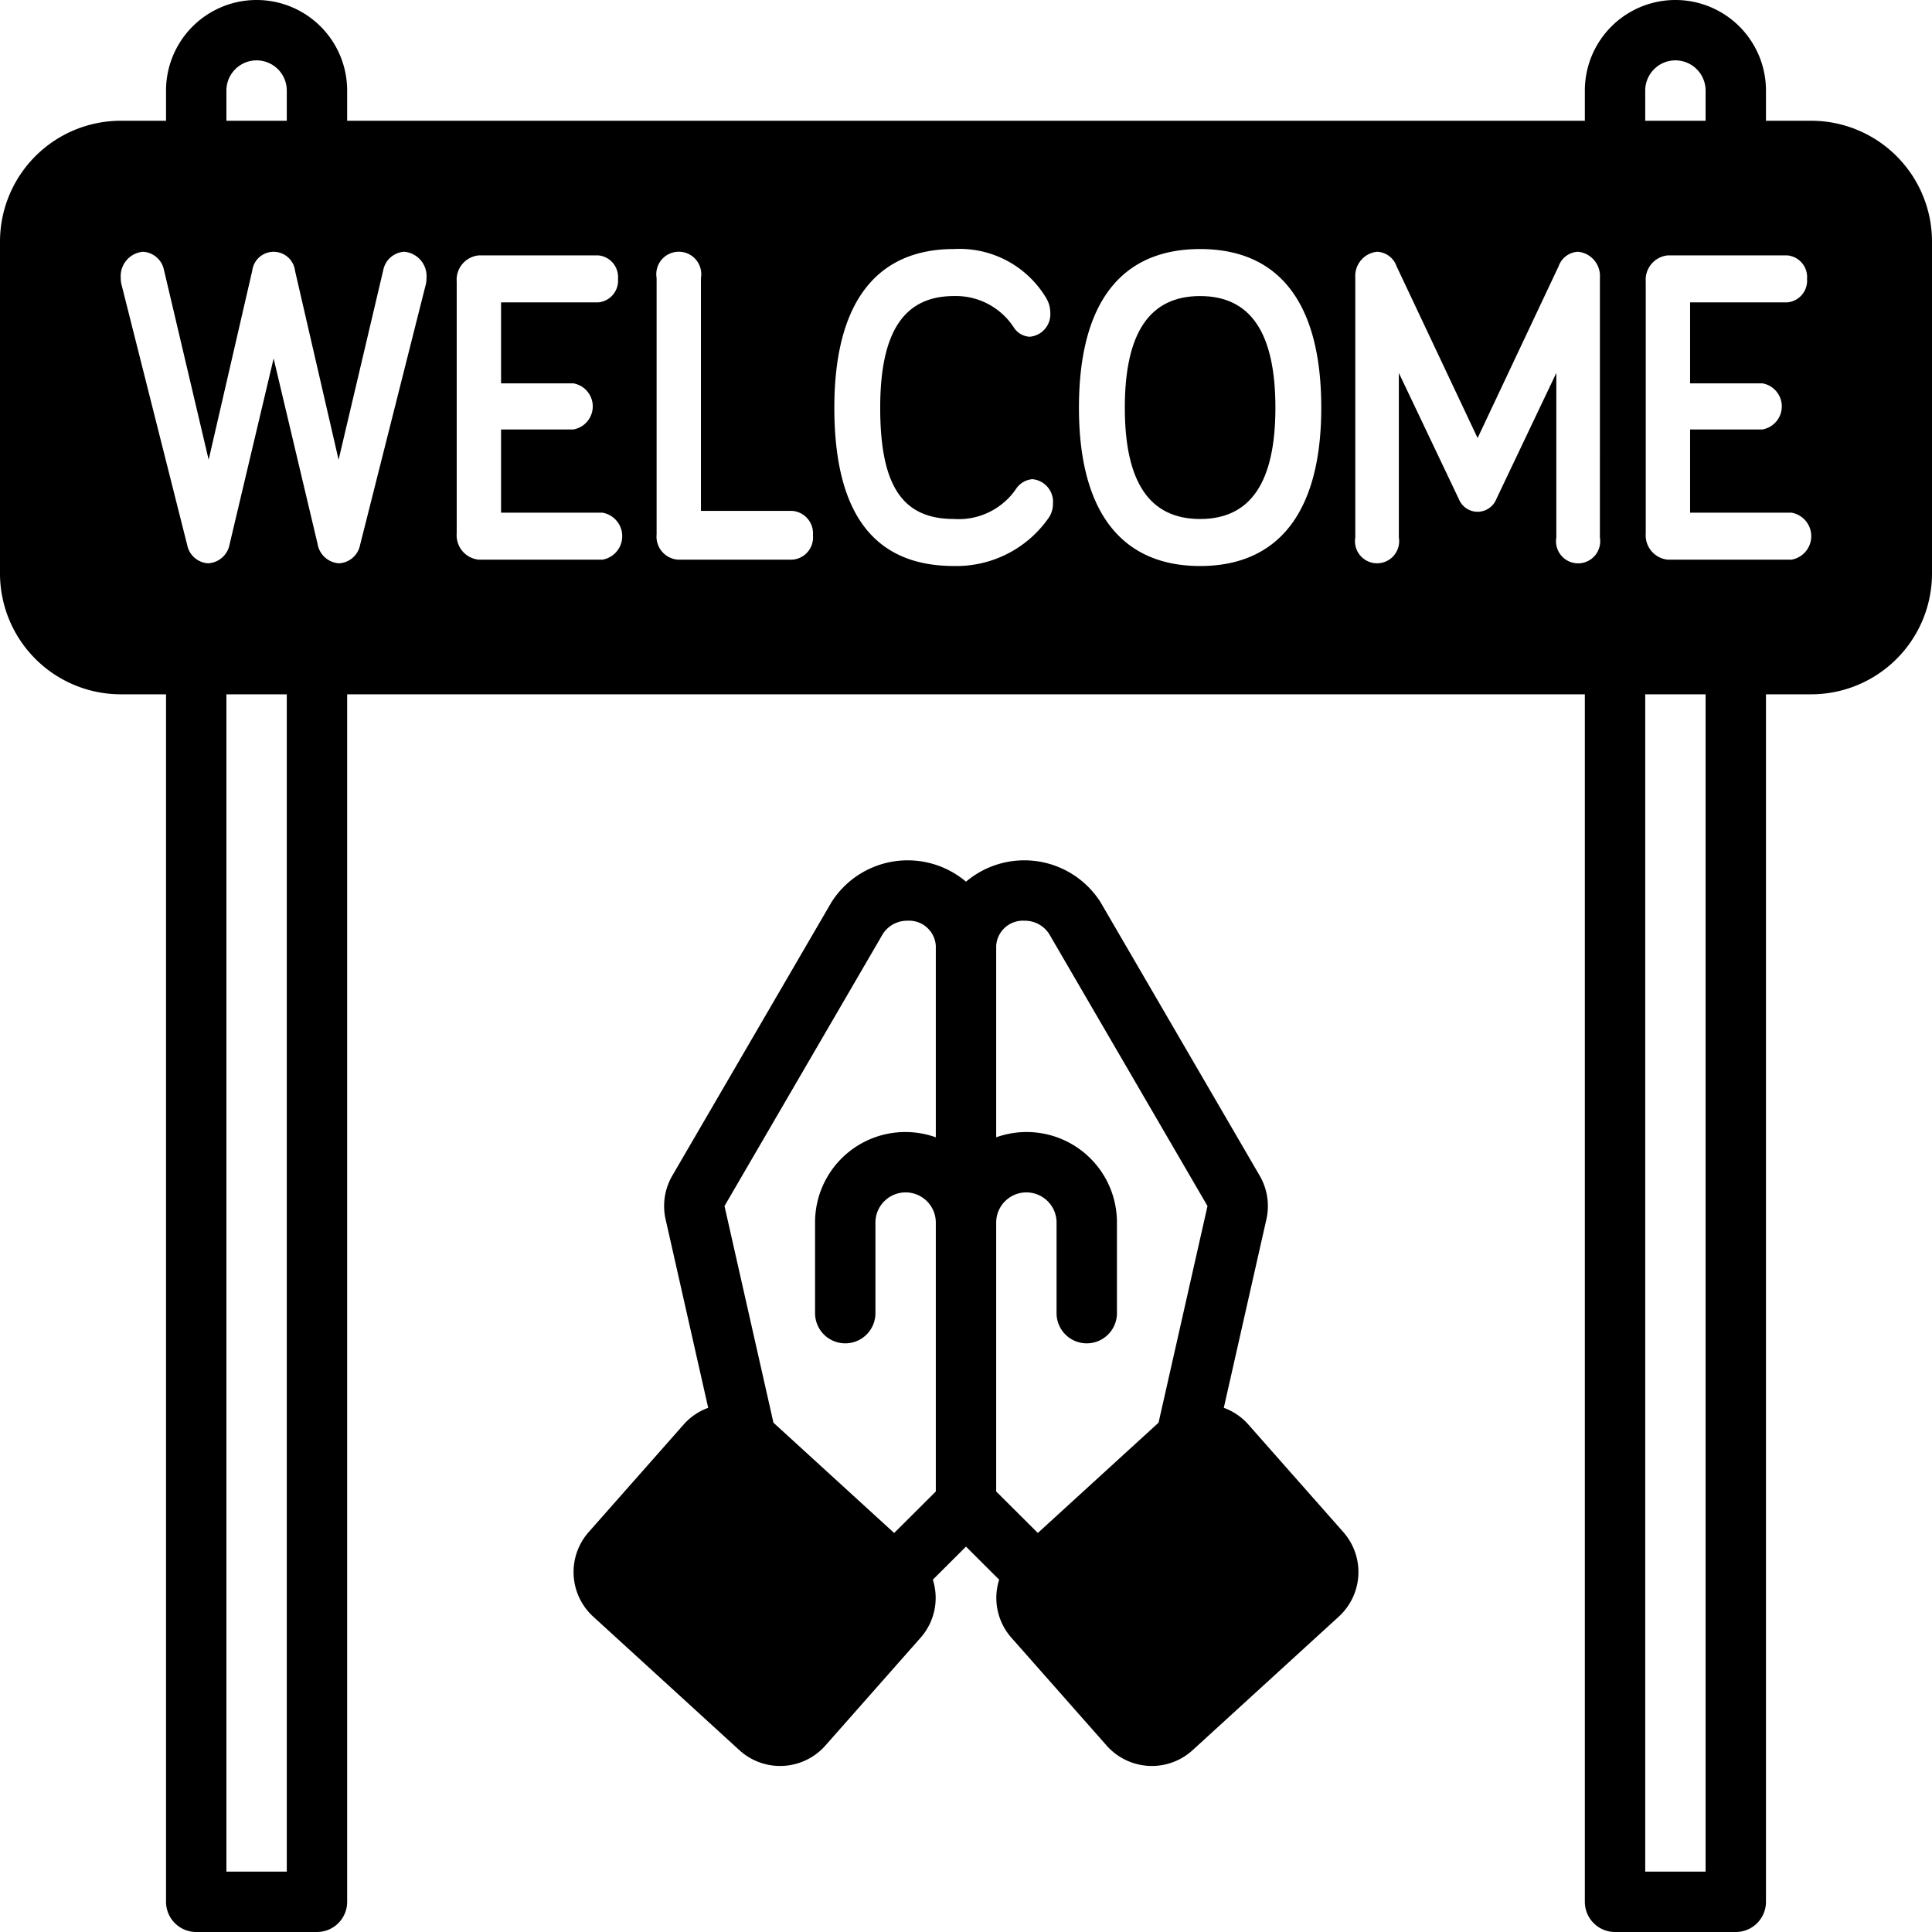 <svg xmlns="http://www.w3.org/2000/svg" data-name="Layer 1" viewBox="0 0 128 128" id="welcomen"><path d="M79.51 19.615c-3.342 0-4.988 2.427-4.988 7.4 0 4.943 1.646 7.37 4.988 7.37 3.342 0 4.989-2.427 4.989-7.37 0-4.973-1.647-7.4-4.989-7.4Z"></path><path d="M120 8h-3V6a6 6 0 0 0-12 0v2H23V6a6 6 0 0 0-12 0v2H8a8.009 8.009 0 0 0-8 8v22a8.009 8.009 0 0 0 8 8h3v80a2 2 0 0 0 2 2h8a2 2 0 0 0 2-2V46h82v80a2 2 0 0 0 2 2h8a2 2 0 0 0 2-2V46h3a8.009 8.009 0 0 0 8-8V16a8.009 8.009 0 0 0-8-8ZM15 6a2 2 0 0 1 4 0v2h-4Zm4 118h-4V46h4Zm9.182-105.044-4.33 17.166a1.5 1.5 0 0 1-1.394 1.198 1.534 1.534 0 0 1-1.418-1.287l-2.912-12.284-2.91 12.284a1.534 1.534 0 0 1-1.419 1.287 1.5 1.5 0 0 1-1.393-1.198l-4.33-17.166A1.826 1.826 0 0 1 8 18.417a1.621 1.621 0 0 1 1.469-1.737 1.502 1.502 0 0 1 1.393 1.198l2.962 12.581 2.887-12.522a1.428 1.428 0 0 1 2.835 0l2.887 12.522 2.963-12.581a1.502 1.502 0 0 1 1.393-1.198 1.621 1.621 0 0 1 1.468 1.737 1.826 1.826 0 0 1-.075.539ZM39.907 37.08h-8.18a1.621 1.621 0 0 1-1.469-1.738V18.657a1.621 1.621 0 0 1 1.47-1.738h7.9a1.442 1.442 0 0 1 1.316 1.558 1.442 1.442 0 0 1-1.316 1.557h-6.431v5.363h4.785a1.55 1.55 0 0 1 0 3.056h-4.785v5.512h6.71a1.58 1.58 0 0 1 0 3.116Zm12.535 0h-7.496a1.53 1.53 0 0 1-1.444-1.678V18.417a1.49 1.49 0 1 1 2.938 0v15.428h6.002a1.49 1.49 0 0 1 1.417 1.619 1.473 1.473 0 0 1-1.417 1.617Zm17.066-2.817a7.443 7.443 0 0 1-6.305 3.236c-5.04 0-7.926-3.145-7.926-10.486 0-7.1 2.887-10.514 7.926-10.514a6.687 6.687 0 0 1 6.103 3.236 1.91 1.91 0 0 1 .279.988 1.492 1.492 0 0 1-1.368 1.587 1.329 1.329 0 0 1-1.038-.599 4.583 4.583 0 0 0-3.976-2.097c-3.368 0-4.887 2.457-4.887 7.4 0 5.243 1.519 7.37 4.887 7.37a4.602 4.602 0 0 0 4.103-1.977 1.44 1.44 0 0 1 1.088-.66 1.503 1.503 0 0 1 1.368 1.618 1.649 1.649 0 0 1-.254.898ZM79.51 37.5c-5.115 0-8.027-3.475-8.027-10.486 0-7.1 2.912-10.514 8.027-10.514 5.115 0 8.027 3.414 8.027 10.514 0 7.011-2.912 10.486-8.027 10.486Zm26.487-1.888a1.464 1.464 0 1 1-2.886 0V24.708l-3.976 8.358a1.337 1.337 0 0 1-2.482 0l-3.976-8.358v10.904a1.463 1.463 0 1 1-2.885 0V18.388a1.61 1.61 0 0 1 1.442-1.708 1.43 1.43 0 0 1 1.291.958l5.37 11.384 5.368-11.384a1.43 1.43 0 0 1 1.291-.958 1.61 1.61 0 0 1 1.444 1.708ZM109 6a2 2 0 0 1 4 0v2h-4Zm4 118h-4V46h4Zm5.683-86.92h-8.18a1.621 1.621 0 0 1-1.468-1.737V18.657a1.621 1.621 0 0 1 1.469-1.738h7.9a1.442 1.442 0 0 1 1.317 1.558 1.442 1.442 0 0 1-1.316 1.557h-6.432v5.363h4.786a1.55 1.55 0 0 1 0 3.056h-4.786v5.512h6.71a1.58 1.58 0 0 1 0 3.116Z"></path><path d="M82.683 94.352a3.98 3.98 0 0 0-1.603-1.08l2.822-12.488a4 4 0 0 0-.445-2.893L72.958 59.85l-.051-.087A5.982 5.982 0 0 0 64 58.414a5.982 5.982 0 0 0-8.907 1.35l-.051.087-10.5 18.04a4 4 0 0 0-.444 2.893l2.822 12.488a3.98 3.98 0 0 0-1.603 1.08l-6.315 7.152a4 4 0 0 0 .3 5.601l9.684 8.848A4 4 0 0 0 51.684 117q.107 0 .214-.006a4 4 0 0 0 2.785-1.346l6.315-7.152a3.984 3.984 0 0 0 .805-3.839l2.197-2.19 2.197 2.19a3.984 3.984 0 0 0 .805 3.839l6.315 7.152a4 4 0 0 0 2.785 1.346q.107.006.214.006a4 4 0 0 0 2.698-1.047l9.684-8.848a4 4 0 0 0 .3-5.6ZM62 75.35A5.983 5.983 0 0 0 54 81v6a2 2 0 0 0 4 0v-6a2 2 0 0 1 4 0v17.814l-2.76 2.75-7.997-7.307L48 79.903l10.499-18.04A1.912 1.912 0 0 1 60.134 61 1.773 1.773 0 0 1 62 62.663Zm14.757 18.907-7.998 7.306L66 98.813V81a2 2 0 0 1 4 0v6a2 2 0 0 0 4 0v-6a5.983 5.983 0 0 0-8-5.65V62.663A1.773 1.773 0 0 1 67.866 61a1.912 1.912 0 0 1 1.635.863L80 79.903Z"></path></svg>